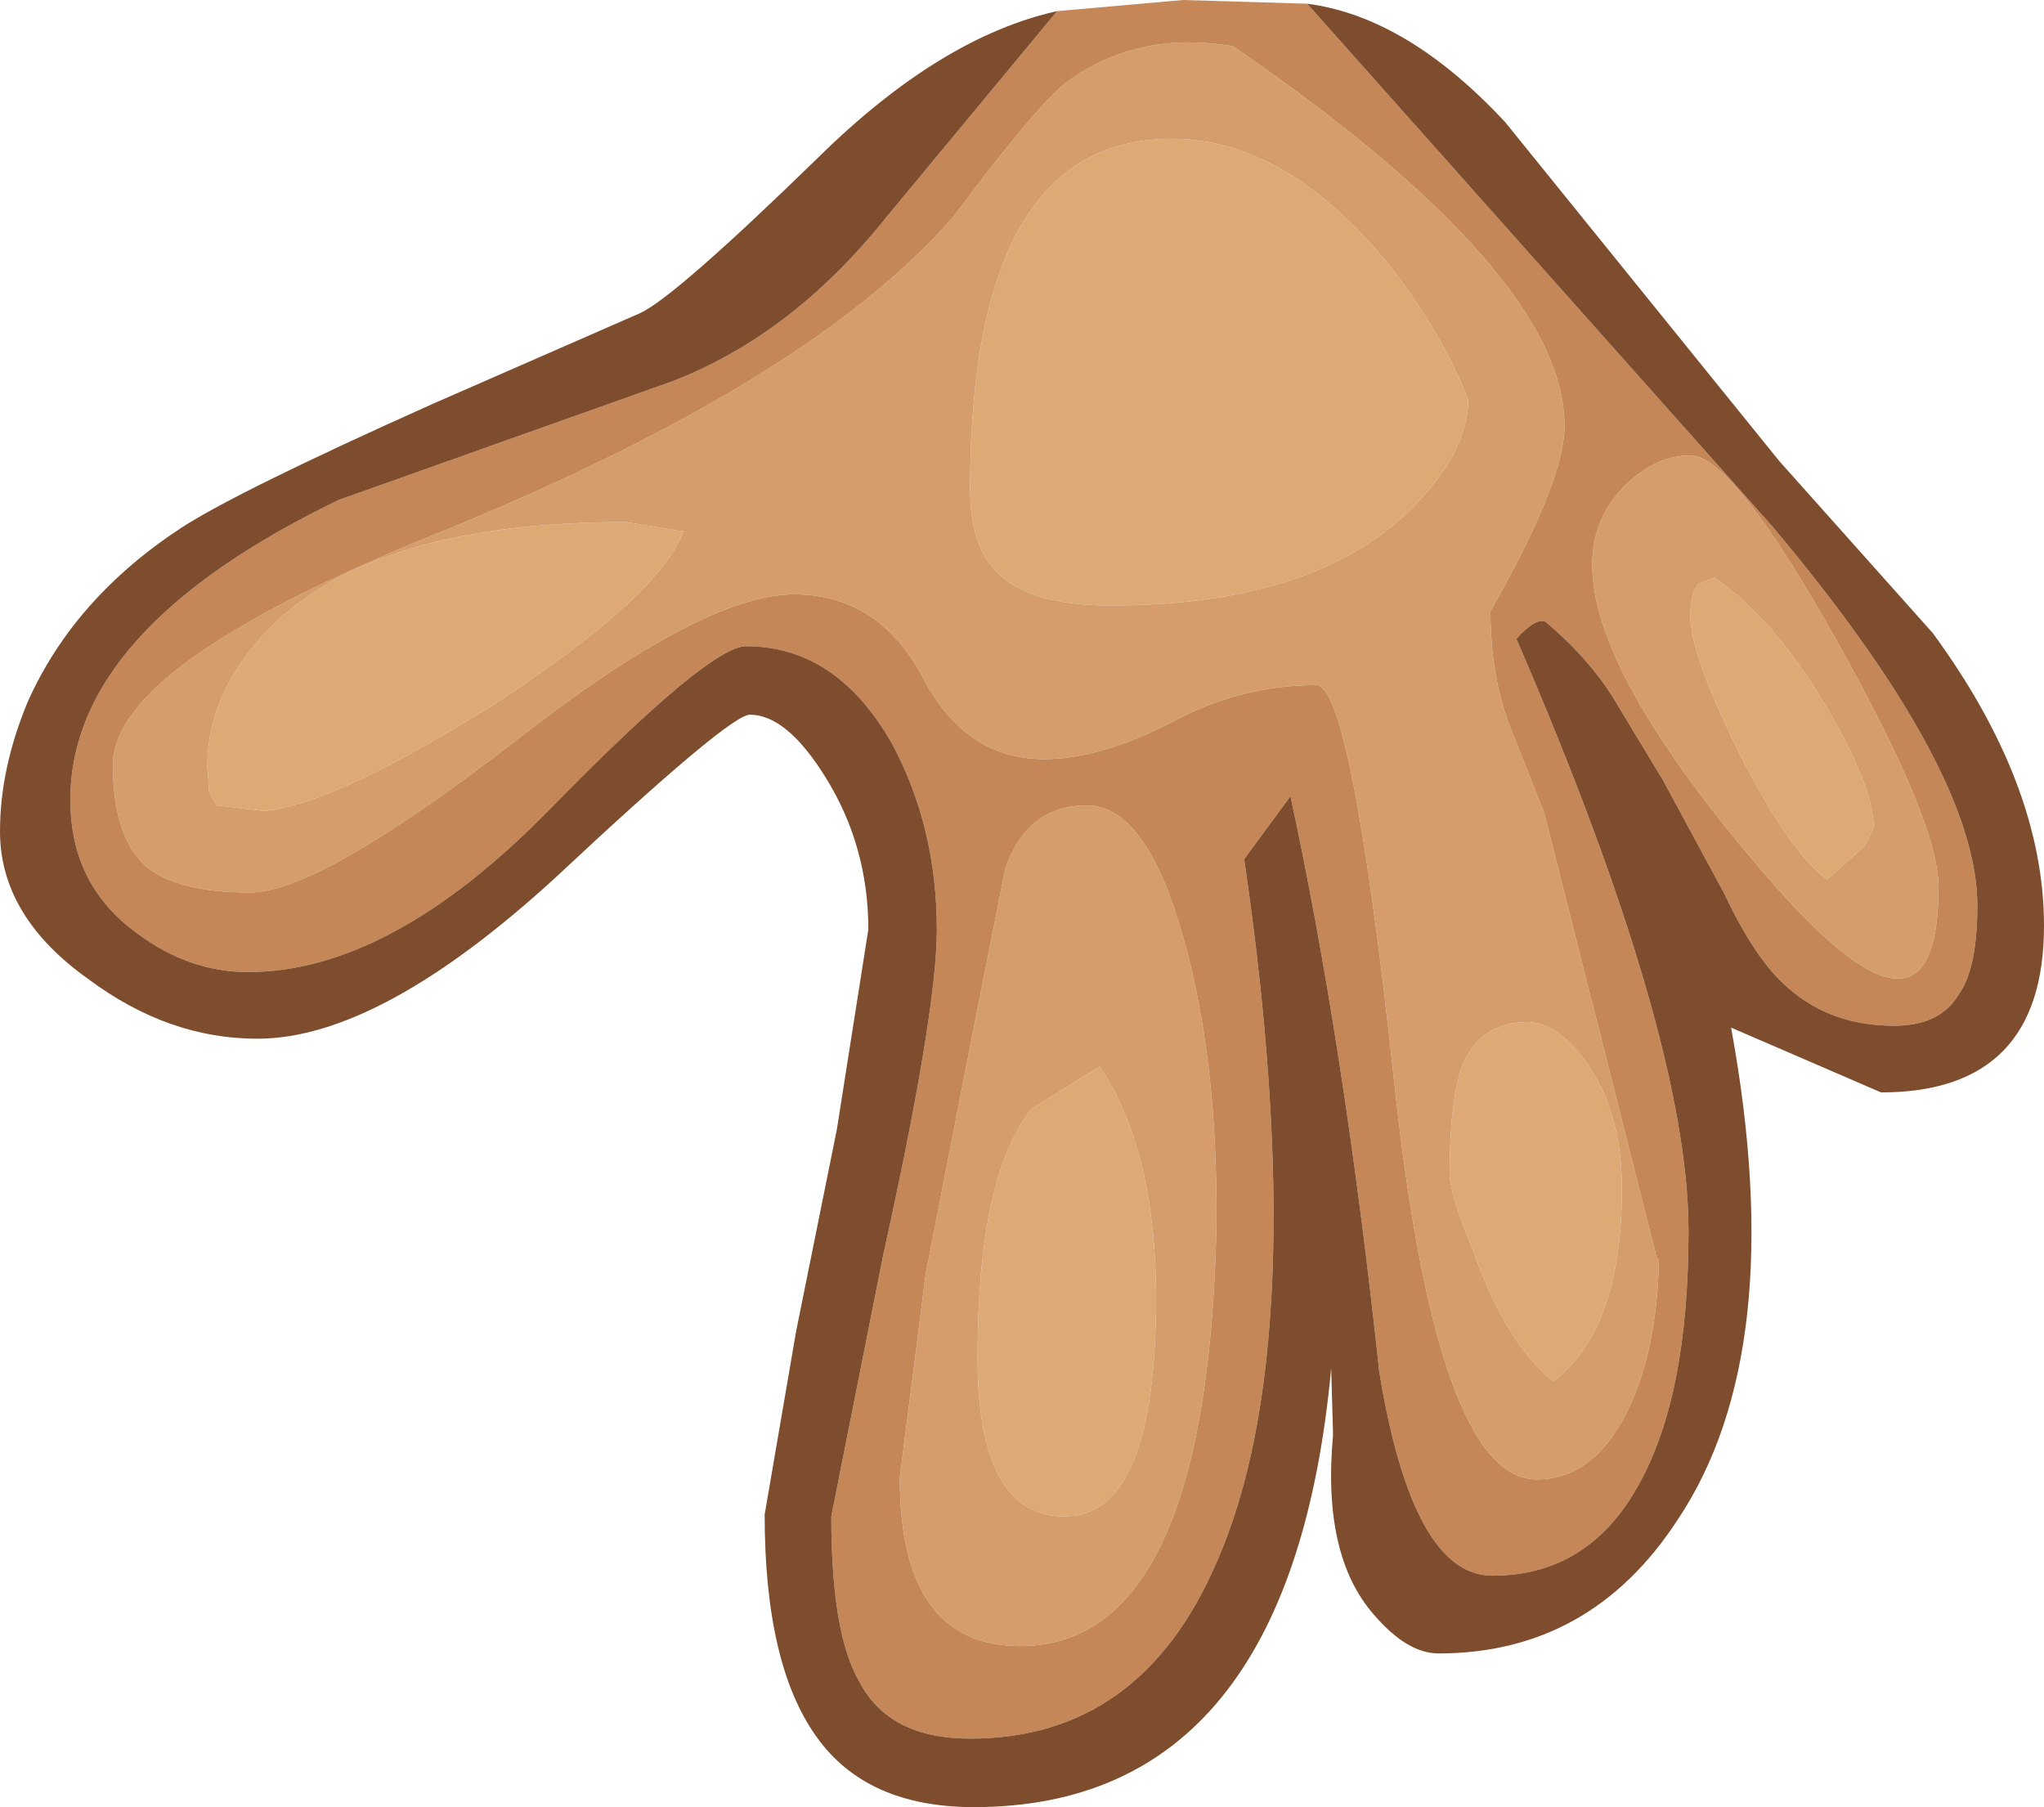 <?xml version="1.0" encoding="UTF-8" standalone="no"?>
<svg xmlns:ffdec="https://www.free-decompiler.com/flash" xmlns:xlink="http://www.w3.org/1999/xlink" ffdec:objectType="shape" height="48.8px" width="55.2px" xmlns="http://www.w3.org/2000/svg">
  <g transform="matrix(1.0, 0.0, 0.0, 1.0, 31.25, 3.15)">
    <path d="M-14.35 10.95 L-12.8 11.2 Q-13.4 12.9 -17.8 15.8 -22.15 18.55 -24.1 18.75 L-25.4 18.6 -25.6 18.25 -25.65 17.55 Q-25.65 15.55 -24.0 13.85 -21.2 10.95 -14.35 10.95 M-4.85 33.5 Q-4.85 28.65 -3.4 26.8 L-1.55 25.65 Q0.15 28.2 -0.05 32.9 -0.25 37.8 -2.5 37.8 -4.85 37.8 -4.85 33.5 M-1.25 13.2 Q-3.2 13.2 -4.1 12.5 -5.05 11.8 -5.05 10.05 -5.05 0.6 0.4 0.6 3.5 0.6 6.3 4.05 7.7 5.85 8.4 7.65 8.4 9.15 6.65 10.8 4.0 13.2 -1.25 13.2 M12.55 28.95 Q12.55 32.75 10.7 34.15 9.45 33.15 8.6 30.8 7.9 29.1 7.9 28.55 7.9 26.55 8.25 25.6 8.75 24.45 10.0 24.45 10.8 24.45 11.6 25.55 12.55 26.9 12.55 28.95 M14.65 12.6 L15.05 12.45 Q16.65 13.55 18.05 15.9 19.35 18.1 19.35 19.2 L19.1 19.7 18.1 20.6 Q17.1 19.9 15.7 17.15 14.4 14.5 14.4 13.5 14.4 12.8 14.65 12.6" fill="#dda975" fill-rule="evenodd" stroke="none"/>
    <path d="M-14.35 10.95 Q-21.2 10.95 -24.0 13.85 -25.65 15.55 -25.65 17.55 L-25.6 18.25 -25.4 18.6 -24.1 18.75 Q-22.15 18.55 -17.8 15.8 -13.4 12.9 -12.8 11.2 L-14.35 10.95 M-3.05 17.35 Q-5.2 17.35 -6.35 15.1 -7.55 12.9 -9.8 12.9 -12.3 12.9 -17.45 16.95 -22.65 20.95 -24.5 20.95 -26.45 20.95 -27.3 20.25 -28.2 19.45 -28.2 17.5 -28.2 14.85 -19.8 11.4 -9.45 7.25 -5.5 2.7 -3.45 -0.05 -2.55 -0.85 -0.6 -2.35 2.05 -1.9 11.0 4.25 11.0 8.35 11.0 9.85 9.0 13.35 9.0 15.05 9.5 16.4 L10.45 18.8 13.5 30.85 13.55 30.85 Q13.5 33.4 12.65 35.05 11.75 36.8 10.25 36.8 7.55 36.8 6.4 26.05 5.25 15.35 4.3 15.35 2.25 15.35 0.4 16.35 -1.55 17.35 -3.05 17.35 M-4.1 20.3 Q-3.5 18.6 -1.9 18.6 -0.3 18.6 0.7 22.15 1.65 25.5 1.6 30.0 1.35 41.3 -3.7 41.3 -6.95 41.3 -6.95 36.75 L-6.25 31.25 -5.05 25.1 -4.1 20.3 M-1.25 13.2 Q4.0 13.2 6.65 10.8 8.4 9.15 8.4 7.65 7.7 5.85 6.3 4.05 3.5 0.6 0.4 0.6 -5.05 0.6 -5.05 10.05 -5.05 11.8 -4.1 12.5 -3.2 13.2 -1.25 13.2 M-4.85 33.5 Q-4.85 37.8 -2.5 37.8 -0.25 37.8 -0.05 32.9 0.15 28.2 -1.55 25.65 L-3.4 26.8 Q-4.85 28.65 -4.85 33.5 M12.7 9.9 Q13.5 9.15 14.4 9.15 15.55 9.15 18.35 14.15 21.1 19.05 21.1 20.8 21.1 25.9 16.45 20.5 11.75 15.05 11.75 12.1 11.75 10.8 12.7 9.9 M14.65 12.6 Q14.4 12.8 14.4 13.5 14.4 14.5 15.7 17.15 17.1 19.9 18.1 20.6 L19.1 19.7 19.35 19.2 Q19.35 18.1 18.05 15.9 16.65 13.55 15.05 12.45 L14.65 12.6 M12.55 28.95 Q12.55 26.9 11.6 25.55 10.8 24.45 10.0 24.45 8.75 24.45 8.25 25.6 7.9 26.55 7.9 28.55 7.9 29.1 8.6 30.8 9.45 33.15 10.7 34.15 12.55 32.75 12.55 28.95" fill="#d59d6b" fill-rule="evenodd" stroke="none"/>
    <path d="M-2.7 -2.85 L0.7 -3.15 4.05 -3.05 16.6 11.05 Q22.15 17.65 22.15 21.3 22.15 23.0 21.65 23.7 21.15 24.55 19.9 24.55 18.1 24.55 16.9 23.4 16.1 22.65 15.3 20.95 L13.65 17.9 12.5 16.0 Q11.8 14.75 10.5 13.65 10.25 13.5 9.7 14.1 14.35 24.85 14.35 30.1 14.35 34.55 13.0 36.95 11.65 39.4 9.05 39.4 6.9 39.4 6.0 33.9 5.05 25.05 3.6 18.35 L2.35 20.05 Q4.25 33.05 1.6 39.05 -0.45 43.8 -5.05 43.8 -7.25 43.8 -8.05 42.25 -8.8 40.95 -8.8 37.8 L-7.4 30.75 Q-5.95 24.2 -5.95 21.95 -5.95 19.2 -7.15 16.95 -8.65 14.3 -11.1 14.3 -12.1 14.3 -16.4 18.7 -20.7 23.1 -24.55 23.1 -26.15 23.1 -27.55 22.05 -29.35 20.75 -29.35 18.45 -29.35 13.85 -22.1 10.35 L-13.1 7.15 Q-9.85 5.9 -7.3 2.7 L-2.7 -2.85 M-4.1 20.3 L-5.05 25.1 -6.25 31.25 -6.95 36.75 Q-6.95 41.3 -3.7 41.3 1.35 41.3 1.6 30.0 1.65 25.5 0.7 22.15 -0.3 18.6 -1.9 18.6 -3.5 18.6 -4.1 20.3 M-3.05 17.35 Q-1.55 17.35 0.4 16.35 2.25 15.35 4.3 15.35 5.25 15.35 6.4 26.05 7.55 36.8 10.25 36.8 11.75 36.8 12.65 35.05 13.5 33.4 13.55 30.85 L13.5 30.85 10.45 18.8 9.5 16.4 Q9.0 15.05 9.0 13.35 11.0 9.85 11.0 8.35 11.0 4.25 2.05 -1.9 -0.6 -2.35 -2.55 -0.85 -3.45 -0.05 -5.5 2.7 -9.45 7.25 -19.8 11.4 -28.2 14.85 -28.2 17.5 -28.2 19.45 -27.3 20.25 -26.45 20.95 -24.5 20.95 -22.65 20.95 -17.45 16.95 -12.3 12.9 -9.8 12.9 -7.55 12.9 -6.35 15.1 -5.2 17.35 -3.05 17.35 M12.7 9.9 Q11.75 10.8 11.75 12.1 11.75 15.05 16.45 20.5 21.1 25.9 21.1 20.8 21.1 19.05 18.35 14.15 15.55 9.15 14.4 9.15 13.5 9.15 12.7 9.9" fill="#c68758" fill-rule="evenodd" stroke="none"/>
    <path d="M4.05 -3.05 Q6.75 -2.7 9.4 0.15 L16.8 9.3 20.95 13.95 Q23.95 18.05 23.95 21.85 23.95 26.35 19.55 26.35 L15.5 24.6 Q17.1 33.35 14.05 37.9 11.7 41.5 7.6 41.5 6.75 41.5 5.85 40.45 4.45 38.85 4.75 35.6 L4.7 33.8 Q3.6 45.65 -4.95 45.65 -7.85 45.65 -9.2 43.75 -10.6 41.8 -10.6 37.75 L-9.75 32.8 -8.65 27.35 -7.8 21.95 Q-7.8 19.7 -8.95 17.85 -10.0 16.15 -11.0 16.15 -11.55 16.15 -16.25 20.55 -21.0 24.9 -24.3 24.9 -26.7 24.9 -28.85 23.3 -31.25 21.6 -31.25 19.3 -31.25 17.6 -30.5 15.8 -29.25 13.0 -26.35 11.1 -24.8 10.1 -19.55 7.75 L-13.95 5.3 Q-13.0 4.85 -9.15 1.1 -5.85 -2.15 -2.7 -2.85 L-7.3 2.7 Q-9.85 5.9 -13.1 7.15 L-22.1 10.35 Q-29.35 13.85 -29.35 18.45 -29.35 20.75 -27.55 22.05 -26.15 23.1 -24.55 23.1 -20.7 23.1 -16.4 18.7 -12.1 14.3 -11.1 14.3 -8.65 14.3 -7.15 16.95 -5.95 19.2 -5.95 21.95 -5.95 24.2 -7.4 30.75 L-8.8 37.8 Q-8.8 40.95 -8.05 42.25 -7.25 43.8 -5.05 43.8 -0.45 43.8 1.6 39.05 4.25 33.05 2.35 20.05 L3.6 18.35 Q5.05 25.05 6.0 33.9 6.9 39.4 9.05 39.4 11.65 39.4 13.0 36.95 14.35 34.55 14.35 30.1 14.35 24.85 9.7 14.1 10.25 13.5 10.5 13.65 11.8 14.75 12.5 16.0 L13.65 17.9 15.3 20.95 Q16.1 22.65 16.9 23.4 18.1 24.55 19.9 24.55 21.15 24.55 21.65 23.7 22.15 23.0 22.15 21.3 22.15 17.65 16.6 11.05 L4.05 -3.05" fill="#7e4d2d" fill-rule="evenodd" stroke="none"/>
  </g>
</svg>
